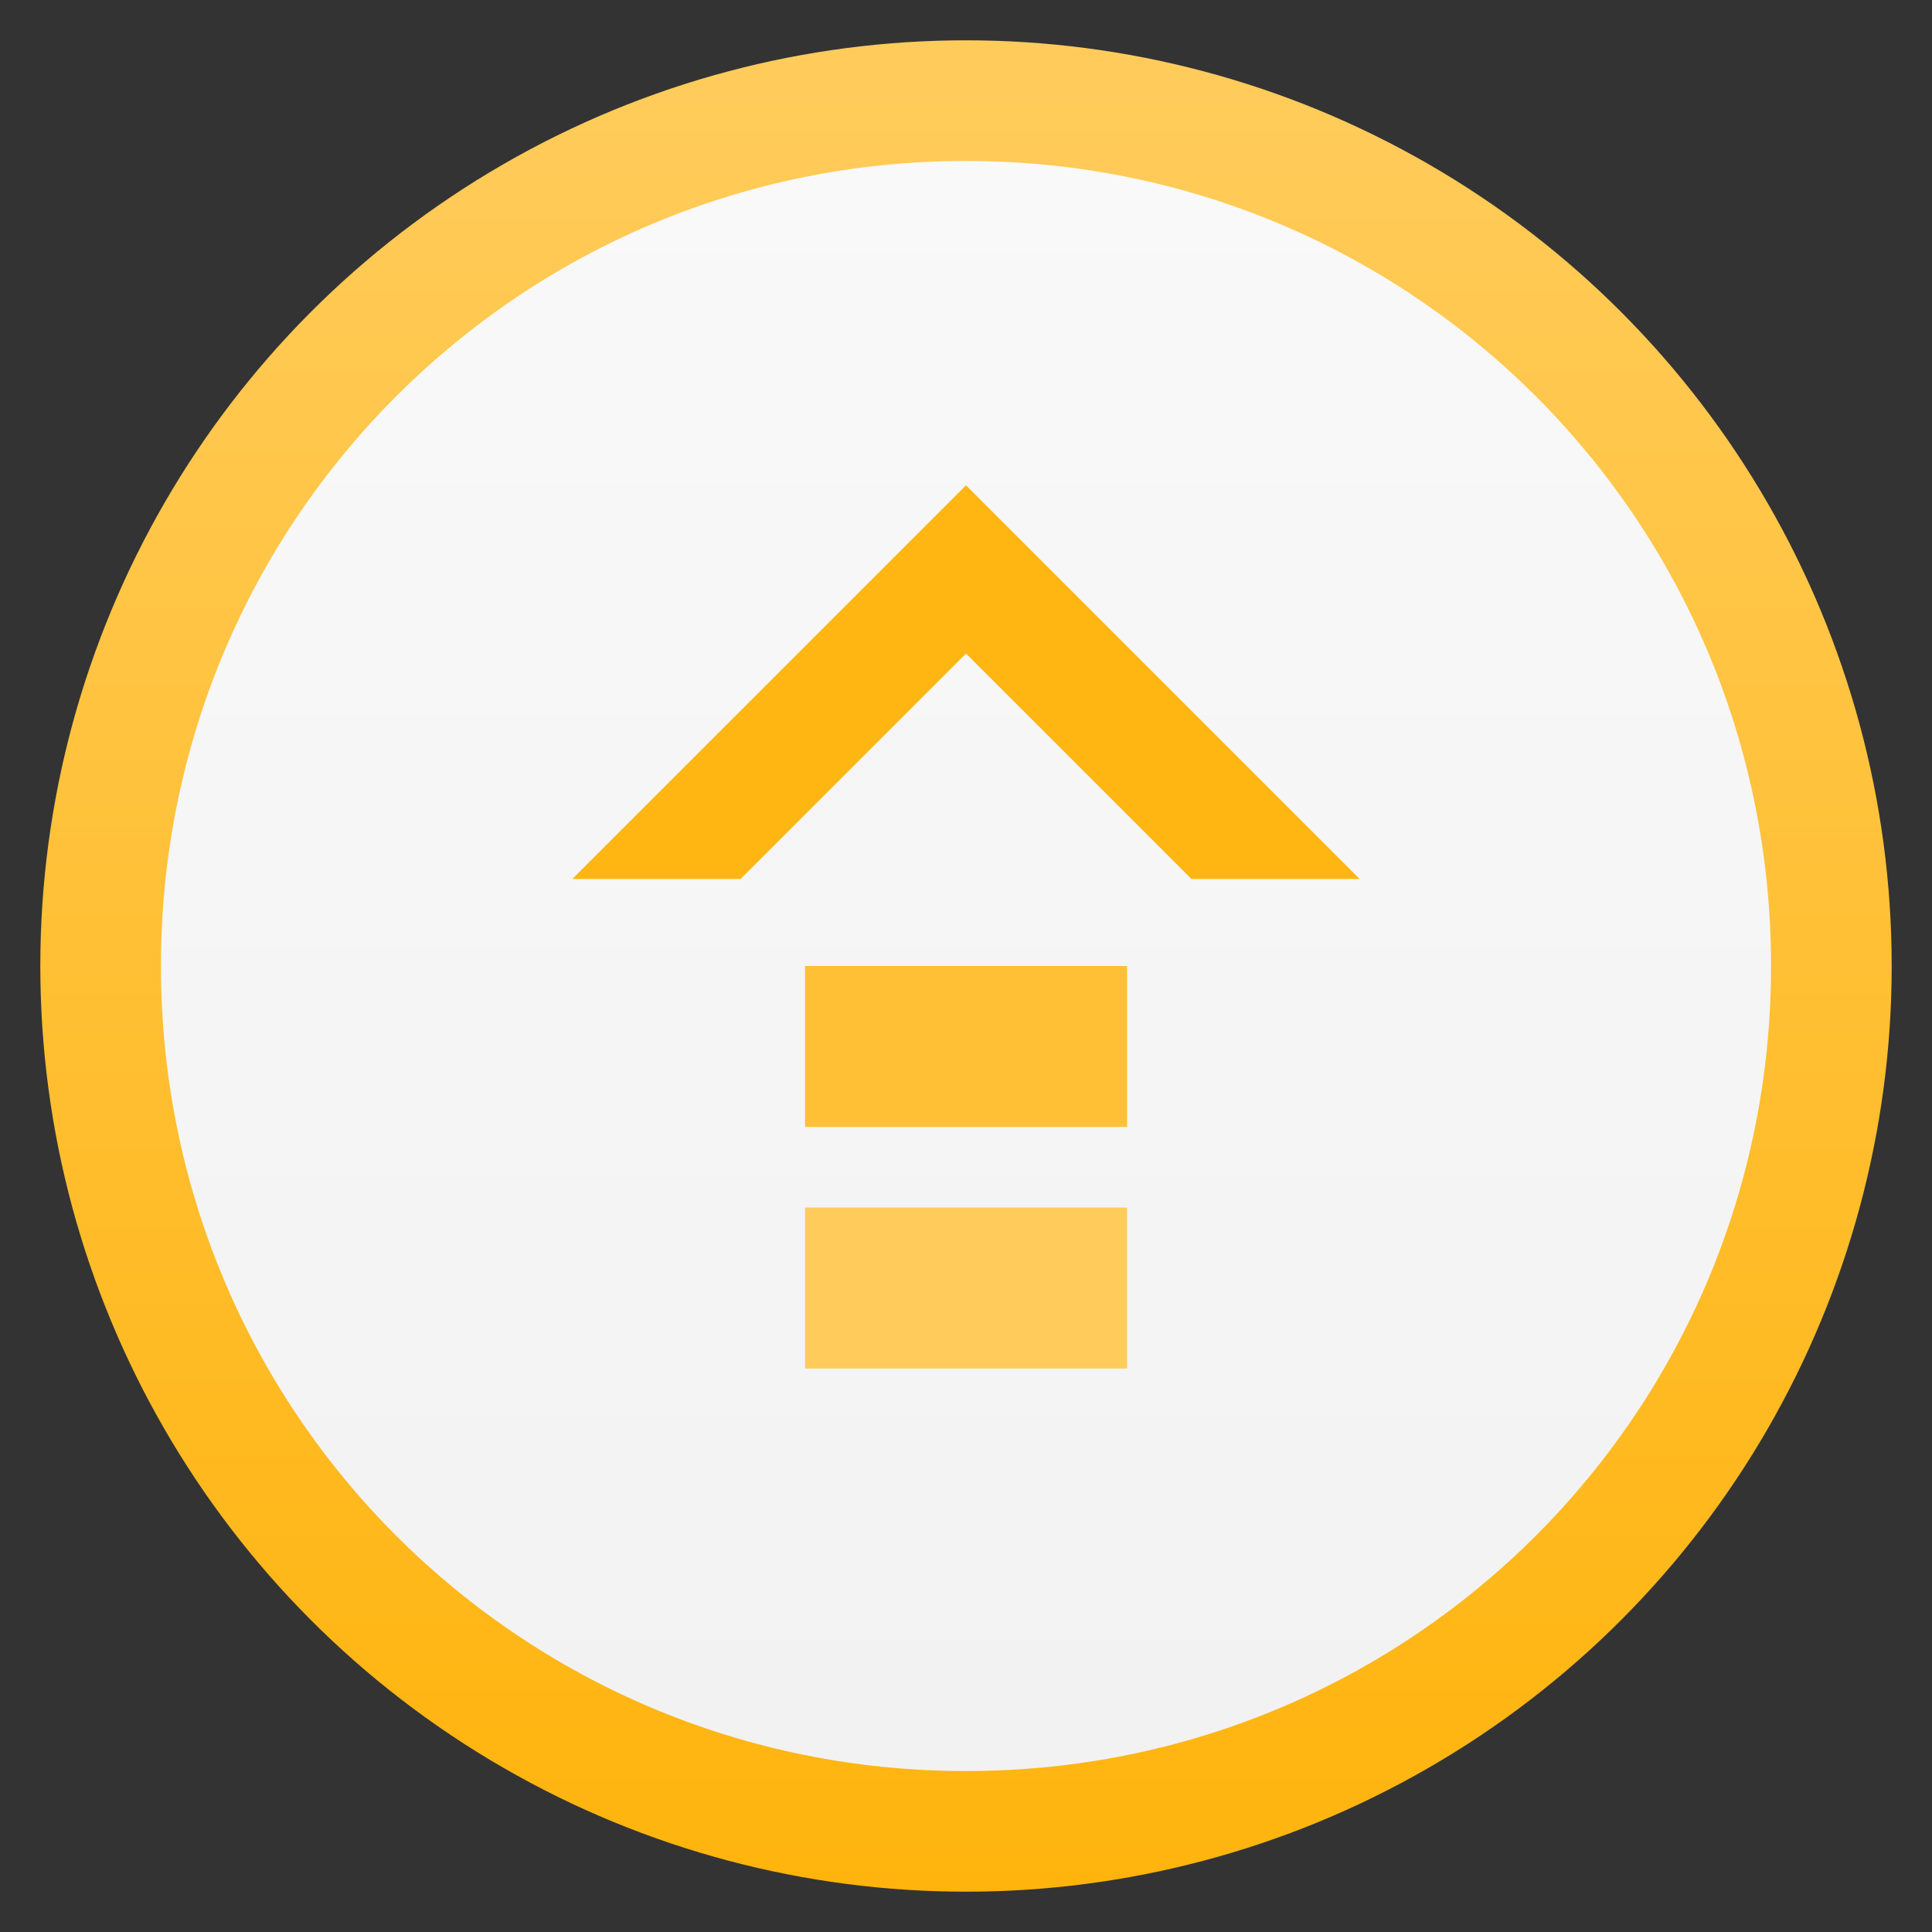 <?xml version="1.0" encoding="UTF-8"?>
<svg width="48" height="48" version="1.1" viewBox="0 0 12.7 12.7" xmlns="http://www.w3.org/2000/svg">
<rect x="0" y="0" width="12.7" height="12.7" fill="#333333" stroke="none"/>
<defs>
<linearGradient id="linearGradient1301-3-7-3" x1="-46.576" x2="-.306" y1="24.203" y2="24.203" gradientTransform="matrix(0 -.23 .23 0 .828 .826)" gradientUnits="userSpaceOnUse">
<stop stop-color="#f2f2f2" offset="0"/>
<stop stop-color="#f9f9f9" offset="1"/>
</linearGradient>
<linearGradient id="linearGradient943" x1="85.624" x2="85.624" y1="78.134" y2="42.334" gradientTransform="matrix(.34 0 0 -.341 -22.753 14.263)" gradientUnits="userSpaceOnUse">
<stop stop-color="#ffb40d" offset="0"/>
<stop stop-color="#ffcc5d" offset="1"/>
</linearGradient>
</defs>
<g>
<circle transform="scale(1,-1)" cx="6.35" cy="-6.35" r="6.085" fill="url(#linearGradient943)" stroke-width=".265" style="paint-order:fill markers stroke"/>
<path d="m1.058 6.35c0-2.932 2.36-5.292 5.292-5.292 2.932 0 5.292 2.36 5.292 5.292 0 2.932-2.36 5.292-5.292 5.292-2.932 0-5.292-2.36-5.292-5.292z" fill="url(#linearGradient1301-3-7-3)" stroke-width=".265"/>
<rect transform="scale(1,-1)" x="5.292" y="-7.408" width="2.117" height="1.058" fill="#ffc036" stroke-width="1"/>
<rect transform="scale(1,-1)" x="5.292" y="-8.996" width="2.117" height="1.058" fill="#ffcc5c" stroke-width="1"/>
<path d="m3.762 5.778 2.588-2.588 2.588 2.588h-1.106l-1.482-1.482-1.482 1.482z" fill="#ffb613"/>
</g>
</svg>
